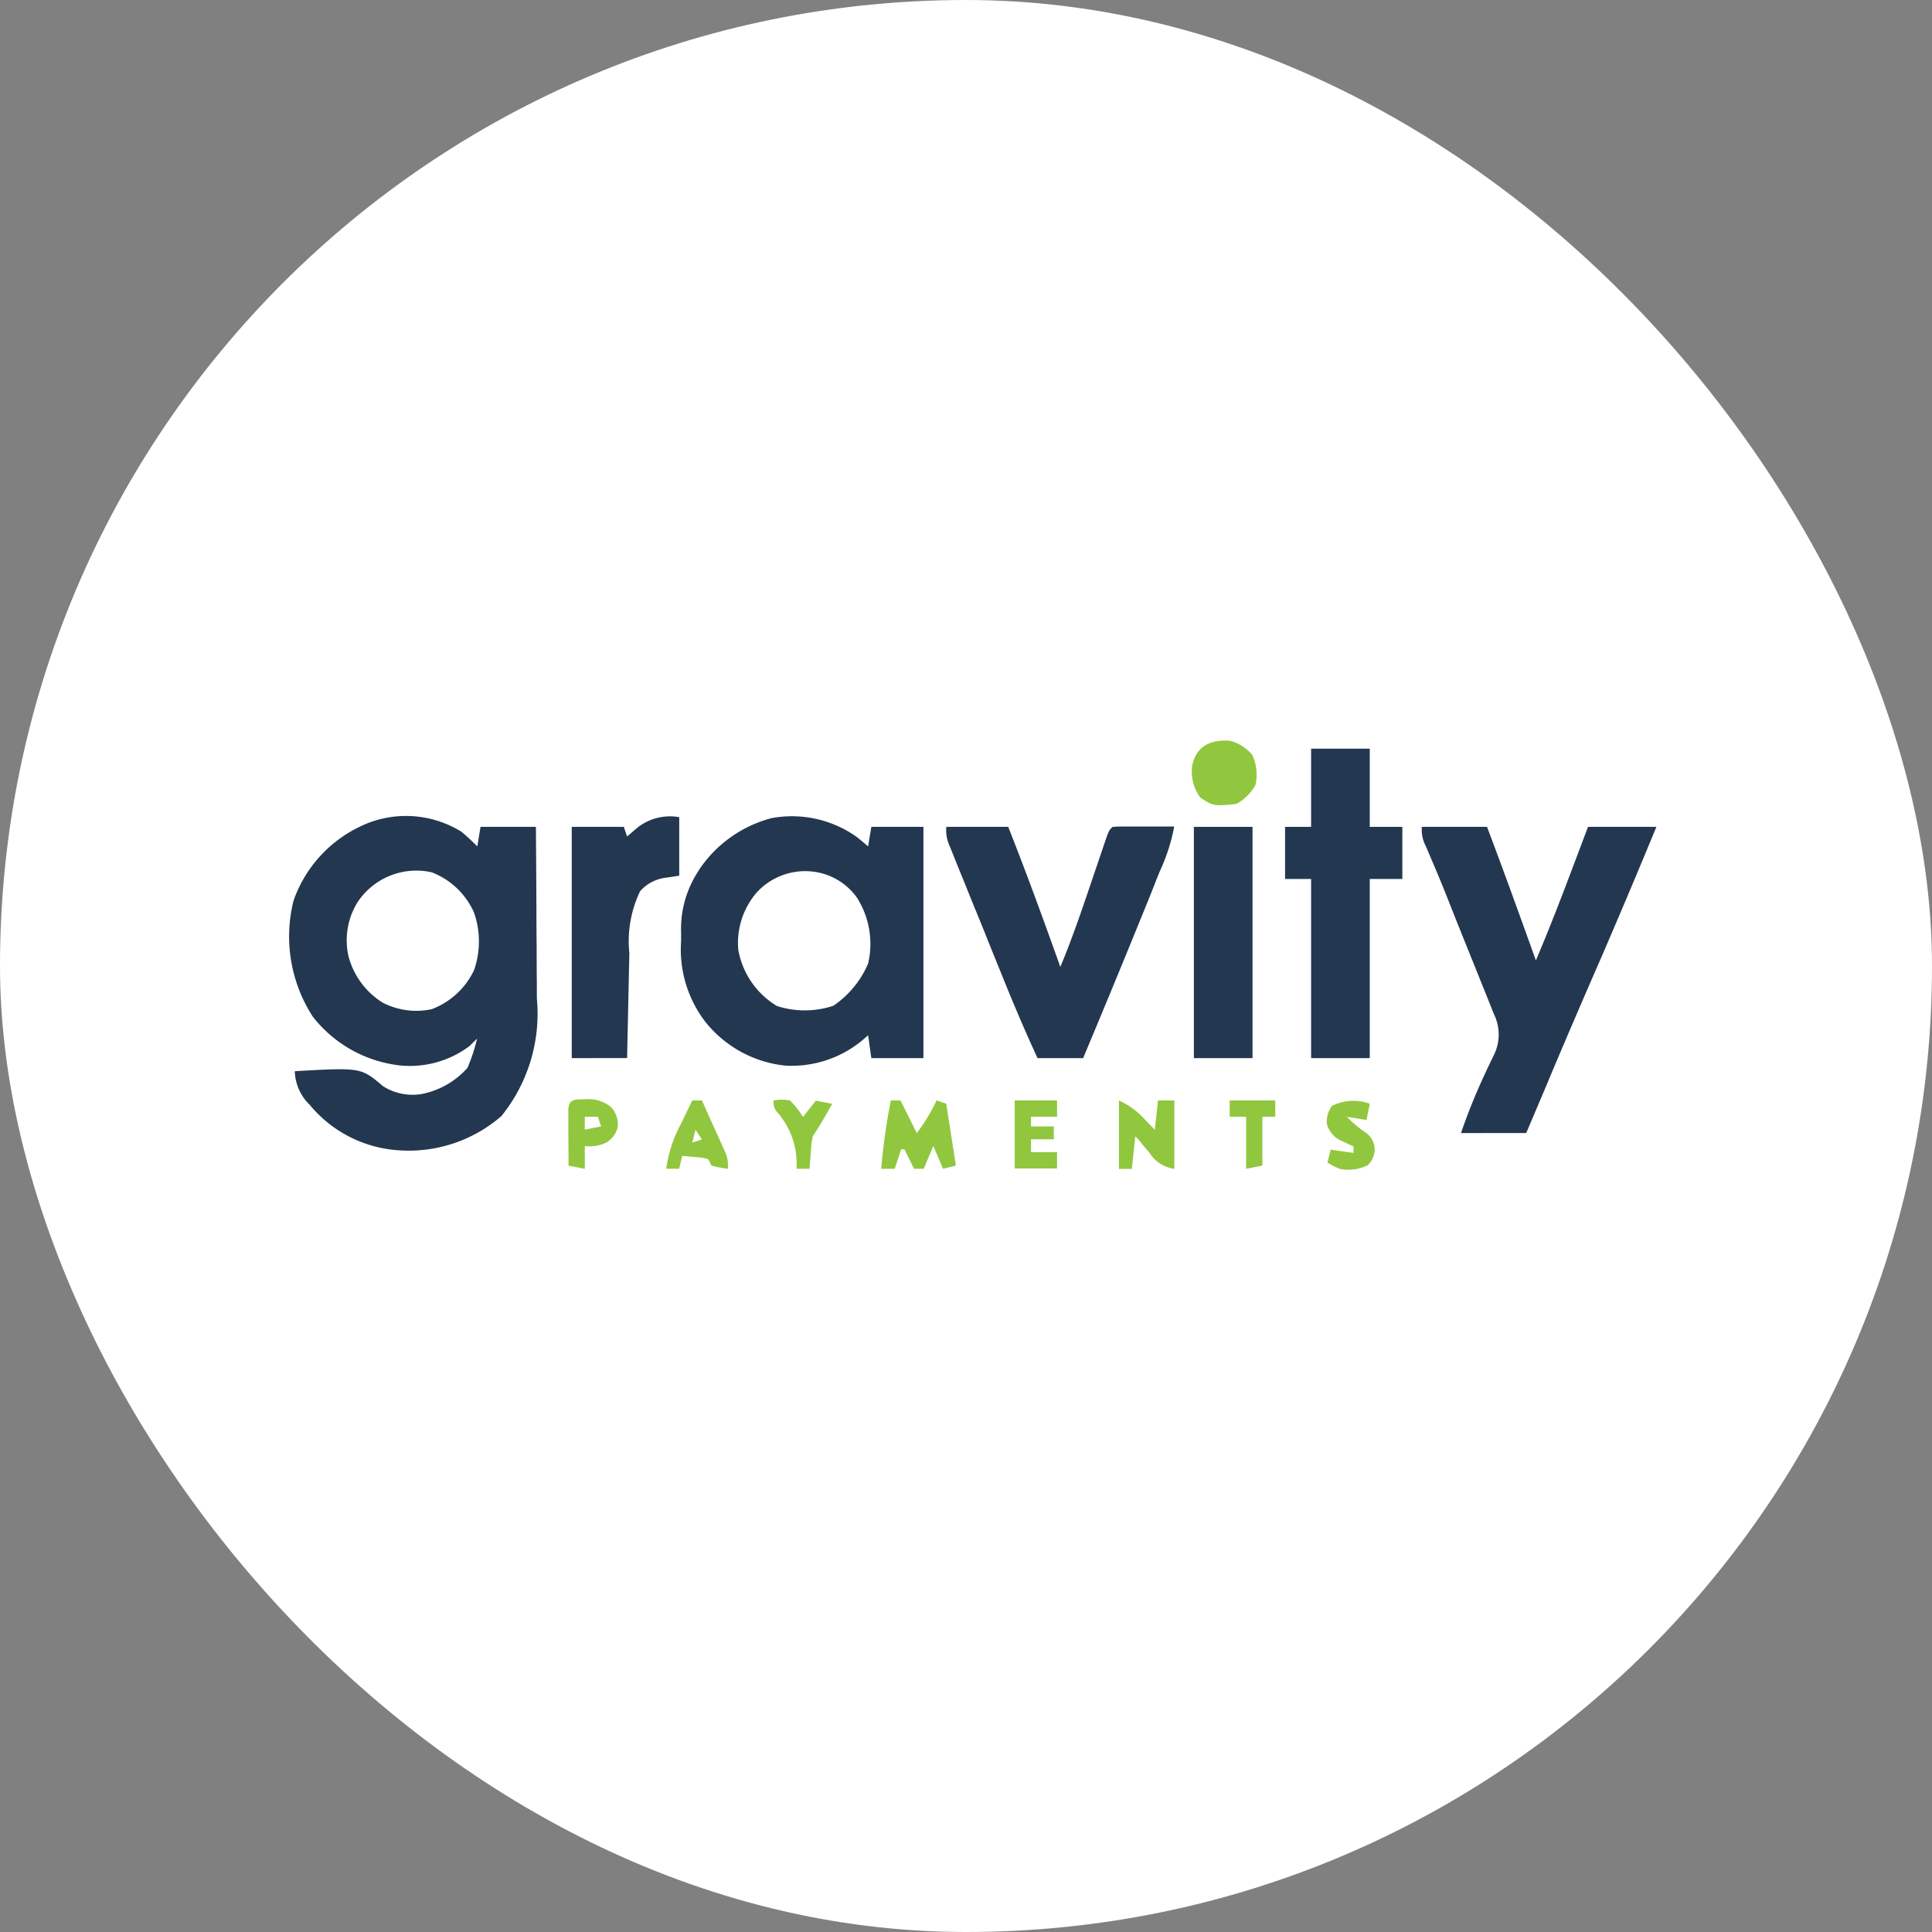 <svg xmlns="http://www.w3.org/2000/svg" width="60" height="60" viewBox="0 0 60 60">
  <rect x="0" y="0" width="60" height="60" fill="#808080" stroke="none"/>
  <g id="Group_132" data-name="Group 132" transform="translate(-8995 -2519)">
    <rect id="Rectangle_22" data-name="Rectangle 22" width="60" height="60" rx="30" transform="translate(8995 2519)" fill="#fff"/>
    <g id="Gravity-Payments" transform="translate(9004.559 2542.478)">
      <path id="Path_1413" data-name="Path 1413" d="M-47.411-4.356c.17.145.331.292.487.452l.1-.607h1.72q.01,1.277.016,2.554,0,.593.007,1.186,0,.574.006,1.147,0,.218,0,.435a5.061,5.061,0,0,1-1.1,3.659,4.387,4.387,0,0,1-3.21,1.062,3.9,3.9,0,0,1-2.739-1.406,1.514,1.514,0,0,1-.468-1.049c2.055-.116,2.055-.116,2.738.464a1.711,1.711,0,0,0,1.207.244,2.567,2.567,0,0,0,1.416-.809,5.4,5.4,0,0,0,.3-.91l-.24.234a3.083,3.083,0,0,1-2.137.6,4,4,0,0,1-2.724-1.516,4.579,4.579,0,0,1-.6-3.6A4.017,4.017,0,0,1-50.607-4.5,3.266,3.266,0,0,1-47.411-4.356Zm-3.233,2.187A2.249,2.249,0,0,0-50.93-.516,2.413,2.413,0,0,0-49.857.951a2.279,2.279,0,0,0,1.517.2A2.382,2.382,0,0,0-47.025-.061a2.7,2.7,0,0,0-.006-1.8A2.365,2.365,0,0,0-48.34-3.1,2.189,2.189,0,0,0-50.644-2.169Z" transform="translate(52.188 6.712)" fill="#233751"/>
      <path id="Path_1414" data-name="Path 1414" d="M-48.6-5.65c.115.093.229.188.341.285l.1-.607h1.618V1.21h-1.618l-.1-.708L-48.4.624a3.438,3.438,0,0,1-2.436.818A3.652,3.652,0,0,1-53.347.04a3.7,3.7,0,0,1-.72-2.466l0-.269a3.25,3.25,0,0,1,.447-1.76l.134-.218a3.9,3.9,0,0,1,2.231-1.571A3.475,3.475,0,0,1-48.6-5.65Zm-3.117,1.713a2.409,2.409,0,0,0-.575,1.777,2.56,2.56,0,0,0,1.2,1.751,2.826,2.826,0,0,0,1.751-.006,3,3,0,0,0,1.081-1.309,2.673,2.673,0,0,0-.354-2.062,1.962,1.962,0,0,0-1.314-.791A2.045,2.045,0,0,0-51.716-3.937Z" transform="translate(65.66 8.173)" fill="#233751"/>
      <path id="Path_1415" data-name="Path 1415" d="M0,0H2.023C2.544,1.377,3.044,2.761,3.54,4.147c.388-.91.745-1.831,1.094-2.756L4.788.984,5.159,0H7.283q-.834,2.022-1.7,4.028Q4.786,5.847,4.015,7.675L3.9,7.953l-.66,1.556H1.214a18.528,18.528,0,0,1,.7-1.745l.1-.217q.1-.21.2-.418A1.434,1.434,0,0,0,2.24,5.821l-.105-.262-.12-.3-.13-.321-.133-.333q-.211-.526-.424-1.052l-.283-.706C.6,1.72.6,1.72.122.6A1.072,1.072,0,0,1,0,0Z" transform="translate(34.599 2.201)" fill="#233751"/>
      <path id="Path_1416" data-name="Path 1416" d="M0-.09H1.922C2.491,1.35,3.021,2.8,3.54,4.26c.4-.954.725-1.934,1.057-2.913L4.819.694l.068-.2c.159-.468.159-.468.272-.58C5.3-.1,5.446-.1,5.589-.1h.262l.275,0H6.4l.678,0a5.914,5.914,0,0,1-.452,1.4l-.107.264Q6.35,2,6.177,2.42L5.941,3Q5.106,5.05,4.249,7.092H2.832c-.377-.816-.727-1.639-1.064-2.472L1.614,4.24l-.32-.791q-.2-.507-.411-1.013Q.725,2.045.567,1.653L.342,1.1.206.76.085.462A1.137,1.137,0,0,1,0-.09Z" transform="translate(19.83 2.29)" fill="#233751"/>
      <path id="Path_1417" data-name="Path 1417" d="M-7.191,0H-5.37V2.428h1.012V4.046H-5.37V9.61H-7.191V4.046H-8V2.428h.809Z" transform="translate(38.35 -0.227)" fill="#233751"/>
      <path id="Path_1418" data-name="Path 1418" d="M-29.662,0V1.818l-.424.063a1.266,1.266,0,0,0-.79.417,3.586,3.586,0,0,0-.335,1.924l-.006.283q-.01.445-.019.89-.007.3-.013.606-.016.74-.031,1.481H-33V.3h1.618l.1.3L-31,.358A1.632,1.632,0,0,1-29.662,0Z" transform="translate(41.197 1.9)" fill="#233751"/>
      <path id="Path_1419" data-name="Path 1419" d="M0,0H1.821V7.182H0Z" transform="translate(27.518 2.201)" fill="#233751"/>
      <path id="Path_1420" data-name="Path 1420" d="M-10.439-.04a1.327,1.327,0,0,1,.7.448,1.518,1.518,0,0,1,.1.91,1.445,1.445,0,0,1-.607.607c-.7.069-.7.069-1.113-.2a1.366,1.366,0,0,1-.251-1C-11.469.1-11.02-.076-10.439-.04Z" transform="translate(39.076 -0.434)" fill="#91c73e"/>
      <path id="Path_1421" data-name="Path 1421" d="M-2.7,0h.3l.506,1.012A5.631,5.631,0,0,0-1.28,0l.3.1.3,1.922-.4.1-.3-.708-.3.708h-.3l-.3-.607h-.1l-.2.607H-3A19.208,19.208,0,0,1-2.7,0Z" transform="translate(20.807 10.698)" fill="#91c73e"/>
      <path id="Path_1422" data-name="Path 1422" d="M0,0A2.4,2.4,0,0,1,.784.569L.972.763,1.113.91l.1-.91H1.72V2.124a1.088,1.088,0,0,1-.778-.506L.757,1.4.607,1.214l-.1-.1L.4,2.124H0Z" transform="translate(25.191 10.698)" fill="#91c73e"/>
      <path id="Path_1423" data-name="Path 1423" d="M0,0H1.315V.506H.506v.3h.708v.4H.506v.4h.809v.506H0Z" transform="translate(21.954 10.698)" fill="#91c73e"/>
      <path id="Path_1424" data-name="Path 1424" d="M-4.821,0a1.091,1.091,0,0,1,.8.253.807.807,0,0,1,.2.607.778.778,0,0,1-.348.48,1.177,1.177,0,0,1-.676.114v.708l-.506-.1q0-.477-.006-.955l0-.275V.569l0-.242C-5.342-.03-5.134.013-4.821,0Zm-.025.544v.4l.506-.1-.1-.3Z" transform="translate(13.448 10.66)" fill="#91c73e"/>
      <path id="Path_1425" data-name="Path 1425" d="M-7.191,0h.3q.2.445.4.891l.117.255.111.246.1.226a.983.983,0,0,1,.074.505,3.975,3.975,0,0,1-.506-.1l-.1-.2A1.664,1.664,0,0,0-7.1,1.758l-.4-.038-.1.4H-8a4.063,4.063,0,0,1,.462-1.4l.1-.211Q-7.315.254-7.191,0Zm.1.91-.1.4.3-.1Z" transform="translate(19.131 10.698)" fill="#91c73e"/>
      <path id="Path_1426" data-name="Path 1426" d="M-11.854-.826l-.1.506-.607-.1a3.27,3.27,0,0,0,.575.487A.655.655,0,0,1-11.7.6a.693.693,0,0,1-.221.487,1.37,1.37,0,0,1-.847.114,1.992,1.992,0,0,1-.4-.2l.1-.4.708.1v-.2l-.348-.164a.8.8,0,0,1-.48-.544.856.856,0,0,1,.158-.55A1.485,1.485,0,0,1-11.854-.826Z" transform="translate(44.834 11.625)" fill="#91c73e"/>
      <path id="Path_1427" data-name="Path 1427" d="M0,0H1.416V.506h-.4V2.023l-.506.1V.506H0Z" transform="translate(28.63 10.698)" fill="#91c73e"/>
      <path id="Path_1428" data-name="Path 1428" d="M0-.211a1.353,1.353,0,0,1,.506,0A2.836,2.836,0,0,1,.91.3l.4-.506.506.1C1.626.235,1.434.572,1.214.9a3.021,3.021,0,0,0-.063.525L1.128,1.7l-.015.211h-.4V1.724A2.434,2.434,0,0,0,.129.175.452.452,0,0,1,0-.211Z" transform="translate(14.469 10.909)" fill="#91c73e"/>
    </g>
  </g>
</svg>
